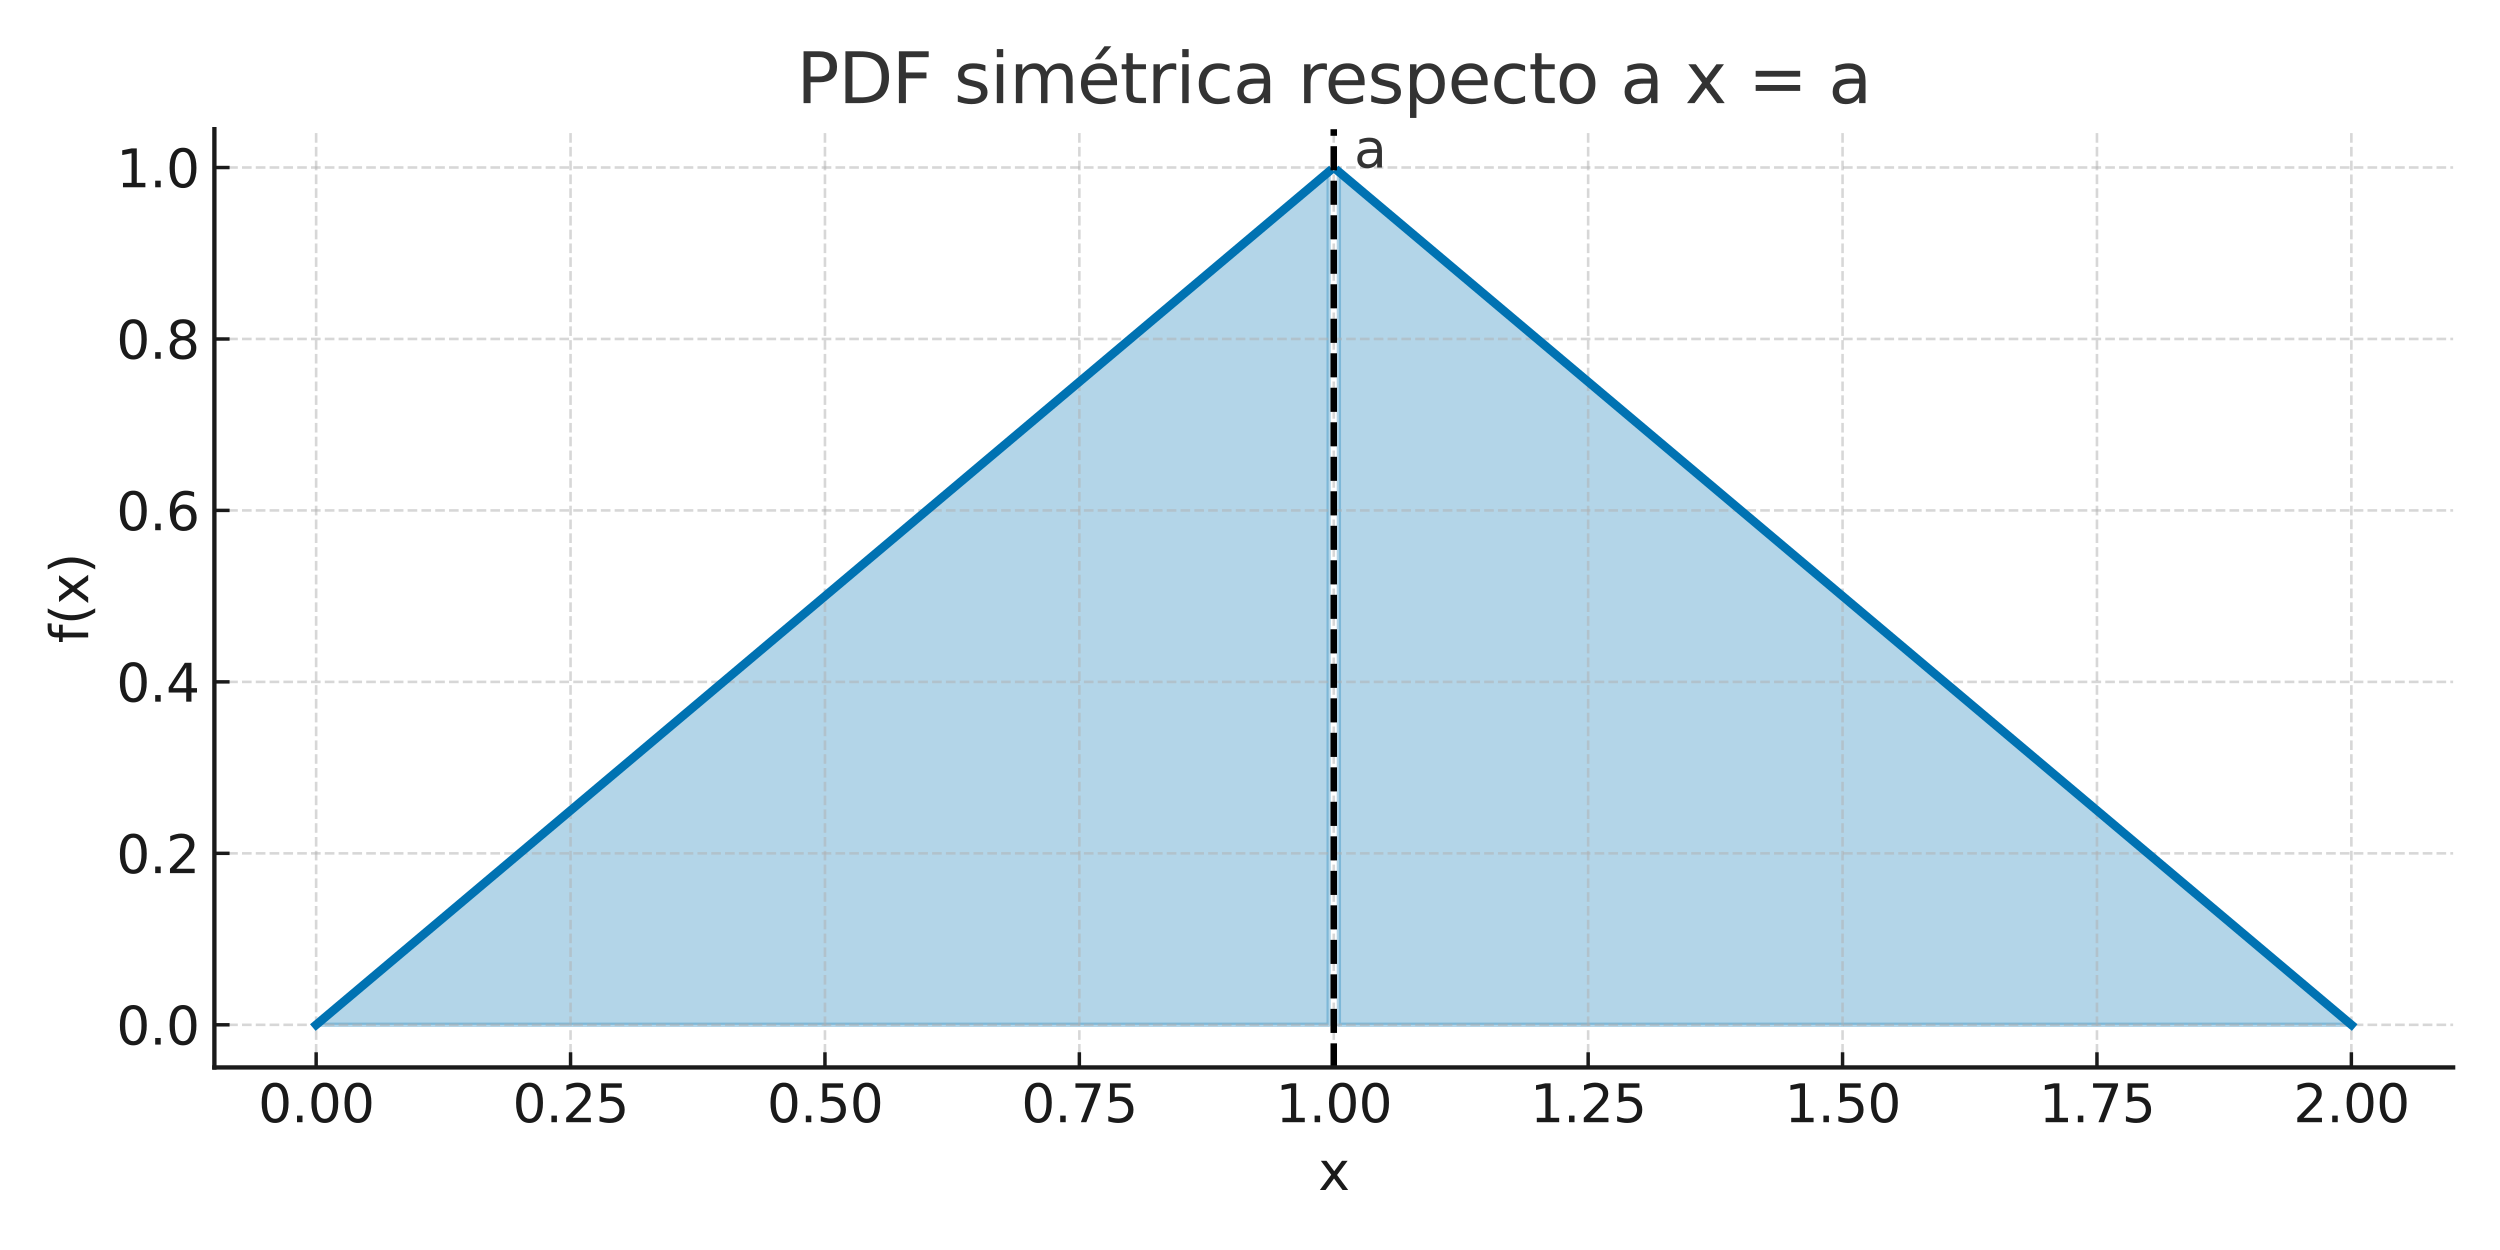 <?xml version="1.0" encoding="utf-8" standalone="no"?>
<!DOCTYPE svg PUBLIC "-//W3C//DTD SVG 1.1//EN"
  "http://www.w3.org/Graphics/SVG/1.1/DTD/svg11.dtd">
<svg xmlns:xlink="http://www.w3.org/1999/xlink" width="576pt" height="288pt" viewBox="0 0 576 288" xmlns="http://www.w3.org/2000/svg" version="1.1">
 <defs>
  <style type="text/css">*{stroke-linejoin: round; stroke-linecap: butt}</style>
 </defs>
 <g id="figure_1">
  <g id="patch_1">
   <path d="M 0 288 
L 576 288 
L 576 0 
L 0 0 
z
" style="fill: #ffffff"/>
  </g>
  <g id="axes_1">
   <g id="patch_2">
    <path d="M 49.395 245.94 
L 565.2 245.94 
L 565.2 29.76 
L 49.395 29.76 
z
" style="fill: #ffffff"/>
   </g>
   <g id="PolyCollection_1">
    <defs>
     <path id="m3ce36eb1d6" d="M 72.841 -51.886 
L 72.841 -51.886 
L 75.197 -53.871 
L 77.553 -55.857 
L 79.91 -57.842 
L 82.266 -59.827 
L 84.622 -61.812 
L 86.979 -63.797 
L 89.335 -65.782 
L 91.691 -67.767 
L 94.048 -69.752 
L 96.404 -71.738 
L 98.761 -73.723 
L 101.117 -75.708 
L 103.473 -77.693 
L 105.83 -79.678 
L 108.186 -81.663 
L 110.542 -83.648 
L 112.899 -85.633 
L 115.255 -87.619 
L 117.611 -89.604 
L 119.968 -91.589 
L 122.324 -93.574 
L 124.68 -95.559 
L 127.037 -97.544 
L 129.393 -99.529 
L 131.749 -101.514 
L 134.106 -103.5 
L 136.462 -105.485 
L 138.818 -107.47 
L 141.175 -109.455 
L 143.531 -111.44 
L 145.888 -113.425 
L 148.244 -115.41 
L 150.6 -117.395 
L 152.957 -119.381 
L 155.313 -121.366 
L 157.669 -123.351 
L 160.026 -125.336 
L 162.382 -127.321 
L 164.738 -129.306 
L 167.095 -131.291 
L 169.451 -133.276 
L 171.807 -135.262 
L 174.164 -137.247 
L 176.52 -139.232 
L 178.876 -141.217 
L 181.233 -143.202 
L 183.589 -145.187 
L 185.945 -147.172 
L 188.302 -149.157 
L 190.658 -151.143 
L 193.015 -153.128 
L 195.371 -155.113 
L 197.727 -157.098 
L 200.084 -159.083 
L 202.44 -161.068 
L 204.796 -163.053 
L 207.153 -165.038 
L 209.509 -167.024 
L 211.865 -169.009 
L 214.222 -170.994 
L 216.578 -172.979 
L 218.934 -174.964 
L 221.291 -176.949 
L 223.647 -178.934 
L 226.003 -180.919 
L 228.36 -182.905 
L 230.716 -184.89 
L 233.072 -186.875 
L 235.429 -188.86 
L 237.785 -190.845 
L 240.142 -192.83 
L 242.498 -194.815 
L 244.854 -196.8 
L 247.211 -198.786 
L 249.567 -200.771 
L 251.923 -202.756 
L 254.28 -204.741 
L 256.636 -206.726 
L 258.992 -208.711 
L 261.349 -210.696 
L 263.705 -212.681 
L 266.061 -214.667 
L 268.418 -216.652 
L 270.774 -218.637 
L 273.13 -220.622 
L 275.487 -222.607 
L 277.843 -224.592 
L 280.199 -226.577 
L 282.556 -228.562 
L 284.912 -230.548 
L 287.269 -232.533 
L 289.625 -234.518 
L 291.981 -236.503 
L 294.338 -238.488 
L 296.694 -240.473 
L 299.05 -242.458 
L 301.407 -244.443 
L 303.763 -246.429 
L 306.119 -248.414 
L 306.119 -51.886 
L 306.119 -51.886 
L 303.763 -51.886 
L 301.407 -51.886 
L 299.05 -51.886 
L 296.694 -51.886 
L 294.338 -51.886 
L 291.981 -51.886 
L 289.625 -51.886 
L 287.269 -51.886 
L 284.912 -51.886 
L 282.556 -51.886 
L 280.199 -51.886 
L 277.843 -51.886 
L 275.487 -51.886 
L 273.13 -51.886 
L 270.774 -51.886 
L 268.418 -51.886 
L 266.061 -51.886 
L 263.705 -51.886 
L 261.349 -51.886 
L 258.992 -51.886 
L 256.636 -51.886 
L 254.28 -51.886 
L 251.923 -51.886 
L 249.567 -51.886 
L 247.211 -51.886 
L 244.854 -51.886 
L 242.498 -51.886 
L 240.142 -51.886 
L 237.785 -51.886 
L 235.429 -51.886 
L 233.072 -51.886 
L 230.716 -51.886 
L 228.36 -51.886 
L 226.003 -51.886 
L 223.647 -51.886 
L 221.291 -51.886 
L 218.934 -51.886 
L 216.578 -51.886 
L 214.222 -51.886 
L 211.865 -51.886 
L 209.509 -51.886 
L 207.153 -51.886 
L 204.796 -51.886 
L 202.44 -51.886 
L 200.084 -51.886 
L 197.727 -51.886 
L 195.371 -51.886 
L 193.015 -51.886 
L 190.658 -51.886 
L 188.302 -51.886 
L 185.945 -51.886 
L 183.589 -51.886 
L 181.233 -51.886 
L 178.876 -51.886 
L 176.52 -51.886 
L 174.164 -51.886 
L 171.807 -51.886 
L 169.451 -51.886 
L 167.095 -51.886 
L 164.738 -51.886 
L 162.382 -51.886 
L 160.026 -51.886 
L 157.669 -51.886 
L 155.313 -51.886 
L 152.957 -51.886 
L 150.6 -51.886 
L 148.244 -51.886 
L 145.888 -51.886 
L 143.531 -51.886 
L 141.175 -51.886 
L 138.818 -51.886 
L 136.462 -51.886 
L 134.106 -51.886 
L 131.749 -51.886 
L 129.393 -51.886 
L 127.037 -51.886 
L 124.68 -51.886 
L 122.324 -51.886 
L 119.968 -51.886 
L 117.611 -51.886 
L 115.255 -51.886 
L 112.899 -51.886 
L 110.542 -51.886 
L 108.186 -51.886 
L 105.83 -51.886 
L 103.473 -51.886 
L 101.117 -51.886 
L 98.761 -51.886 
L 96.404 -51.886 
L 94.048 -51.886 
L 91.691 -51.886 
L 89.335 -51.886 
L 86.979 -51.886 
L 84.622 -51.886 
L 82.266 -51.886 
L 79.91 -51.886 
L 77.553 -51.886 
L 75.197 -51.886 
L 72.841 -51.886 
z
" style="stroke: #0072b2; stroke-opacity: 0.3"/>
    </defs>
    <g clip-path="url(#p76b127316f)">
     <use xlink:href="#m3ce36eb1d6" x="0" y="288" style="fill: #0072b2; fill-opacity: 0.3; stroke: #0072b2; stroke-opacity: 0.3"/>
    </g>
   </g>
   <g id="PolyCollection_2">
    <defs>
     <path id="m4e470366e8" d="M 308.476 -51.886 
L 308.476 -248.414 
L 310.832 -246.429 
L 313.188 -244.443 
L 315.545 -242.458 
L 317.901 -240.473 
L 320.257 -238.488 
L 322.614 -236.503 
L 324.97 -234.518 
L 327.326 -232.533 
L 329.683 -230.548 
L 332.039 -228.562 
L 334.396 -226.577 
L 336.752 -224.592 
L 339.108 -222.607 
L 341.465 -220.622 
L 343.821 -218.637 
L 346.177 -216.652 
L 348.534 -214.667 
L 350.89 -212.681 
L 353.246 -210.696 
L 355.603 -208.711 
L 357.959 -206.726 
L 360.315 -204.741 
L 362.672 -202.756 
L 365.028 -200.771 
L 367.384 -198.786 
L 369.741 -196.8 
L 372.097 -194.815 
L 374.453 -192.83 
L 376.81 -190.845 
L 379.166 -188.86 
L 381.523 -186.875 
L 383.879 -184.89 
L 386.235 -182.905 
L 388.592 -180.919 
L 390.948 -178.934 
L 393.304 -176.949 
L 395.661 -174.964 
L 398.017 -172.979 
L 400.373 -170.994 
L 402.73 -169.009 
L 405.086 -167.024 
L 407.442 -165.038 
L 409.799 -163.053 
L 412.155 -161.068 
L 414.511 -159.083 
L 416.868 -157.098 
L 419.224 -155.113 
L 421.58 -153.128 
L 423.937 -151.143 
L 426.293 -149.157 
L 428.65 -147.172 
L 431.006 -145.187 
L 433.362 -143.202 
L 435.719 -141.217 
L 438.075 -139.232 
L 440.431 -137.247 
L 442.788 -135.262 
L 445.144 -133.276 
L 447.5 -131.291 
L 449.857 -129.306 
L 452.213 -127.321 
L 454.569 -125.336 
L 456.926 -123.351 
L 459.282 -121.366 
L 461.638 -119.381 
L 463.995 -117.395 
L 466.351 -115.41 
L 468.707 -113.425 
L 471.064 -111.44 
L 473.42 -109.455 
L 475.777 -107.47 
L 478.133 -105.485 
L 480.489 -103.5 
L 482.846 -101.514 
L 485.202 -99.529 
L 487.558 -97.544 
L 489.915 -95.559 
L 492.271 -93.574 
L 494.627 -91.589 
L 496.984 -89.604 
L 499.34 -87.619 
L 501.696 -85.633 
L 504.053 -83.648 
L 506.409 -81.663 
L 508.765 -79.678 
L 511.122 -77.693 
L 513.478 -75.708 
L 515.834 -73.723 
L 518.191 -71.738 
L 520.547 -69.752 
L 522.904 -67.767 
L 525.26 -65.782 
L 527.616 -63.797 
L 529.973 -61.812 
L 532.329 -59.827 
L 534.685 -57.842 
L 537.042 -55.857 
L 539.398 -53.871 
L 541.754 -51.886 
L 541.754 -51.886 
L 541.754 -51.886 
L 539.398 -51.886 
L 537.042 -51.886 
L 534.685 -51.886 
L 532.329 -51.886 
L 529.973 -51.886 
L 527.616 -51.886 
L 525.26 -51.886 
L 522.904 -51.886 
L 520.547 -51.886 
L 518.191 -51.886 
L 515.834 -51.886 
L 513.478 -51.886 
L 511.122 -51.886 
L 508.765 -51.886 
L 506.409 -51.886 
L 504.053 -51.886 
L 501.696 -51.886 
L 499.34 -51.886 
L 496.984 -51.886 
L 494.627 -51.886 
L 492.271 -51.886 
L 489.915 -51.886 
L 487.558 -51.886 
L 485.202 -51.886 
L 482.846 -51.886 
L 480.489 -51.886 
L 478.133 -51.886 
L 475.777 -51.886 
L 473.42 -51.886 
L 471.064 -51.886 
L 468.707 -51.886 
L 466.351 -51.886 
L 463.995 -51.886 
L 461.638 -51.886 
L 459.282 -51.886 
L 456.926 -51.886 
L 454.569 -51.886 
L 452.213 -51.886 
L 449.857 -51.886 
L 447.5 -51.886 
L 445.144 -51.886 
L 442.788 -51.886 
L 440.431 -51.886 
L 438.075 -51.886 
L 435.719 -51.886 
L 433.362 -51.886 
L 431.006 -51.886 
L 428.65 -51.886 
L 426.293 -51.886 
L 423.937 -51.886 
L 421.58 -51.886 
L 419.224 -51.886 
L 416.868 -51.886 
L 414.511 -51.886 
L 412.155 -51.886 
L 409.799 -51.886 
L 407.442 -51.886 
L 405.086 -51.886 
L 402.73 -51.886 
L 400.373 -51.886 
L 398.017 -51.886 
L 395.661 -51.886 
L 393.304 -51.886 
L 390.948 -51.886 
L 388.592 -51.886 
L 386.235 -51.886 
L 383.879 -51.886 
L 381.523 -51.886 
L 379.166 -51.886 
L 376.81 -51.886 
L 374.453 -51.886 
L 372.097 -51.886 
L 369.741 -51.886 
L 367.384 -51.886 
L 365.028 -51.886 
L 362.672 -51.886 
L 360.315 -51.886 
L 357.959 -51.886 
L 355.603 -51.886 
L 353.246 -51.886 
L 350.89 -51.886 
L 348.534 -51.886 
L 346.177 -51.886 
L 343.821 -51.886 
L 341.465 -51.886 
L 339.108 -51.886 
L 336.752 -51.886 
L 334.396 -51.886 
L 332.039 -51.886 
L 329.683 -51.886 
L 327.326 -51.886 
L 324.97 -51.886 
L 322.614 -51.886 
L 320.257 -51.886 
L 317.901 -51.886 
L 315.545 -51.886 
L 313.188 -51.886 
L 310.832 -51.886 
L 308.476 -51.886 
z
" style="stroke: #0072b2; stroke-opacity: 0.3"/>
    </defs>
    <g clip-path="url(#p76b127316f)">
     <use xlink:href="#m4e470366e8" x="0" y="288" style="fill: #0072b2; fill-opacity: 0.3; stroke: #0072b2; stroke-opacity: 0.3"/>
    </g>
   </g>
   <g id="matplotlib.axis_1">
    <g id="xtick_1">
     <g id="line2d_1">
      <path d="M 72.841 245.94 
L 72.841 29.76 
" clip-path="url(#p76b127316f)" style="fill: none; stroke-dasharray: 2.22,0.96; stroke-dashoffset: 0; stroke: #b0b0b0; stroke-opacity: 0.5; stroke-width: 0.6"/>
     </g>
     <g id="line2d_2">
      <defs>
       <path id="me236d9a6c0" d="M 0 0 
L 0 -3.5 
" style="stroke: #1a1a1a; stroke-width: 0.8"/>
      </defs>
      <g>
       <use xlink:href="#me236d9a6c0" x="72.841" y="245.94" style="fill: #1a1a1a; stroke: #1a1a1a; stroke-width: 0.8"/>
      </g>
     </g>
     <g id="text_1">
      <!-- 0.00 -->
      <g style="fill: #1a1a1a" transform="translate(59.481 258.558) scale(0.12 -0.12)">
       <defs>
        <path id="DejaVuSans-30" d="M 2034 4250 
Q 1547 4250 1301 3770 
Q 1056 3291 1056 2328 
Q 1056 1369 1301 889 
Q 1547 409 2034 409 
Q 2525 409 2770 889 
Q 3016 1369 3016 2328 
Q 3016 3291 2770 3770 
Q 2525 4250 2034 4250 
z
M 2034 4750 
Q 2819 4750 3233 4129 
Q 3647 3509 3647 2328 
Q 3647 1150 3233 529 
Q 2819 -91 2034 -91 
Q 1250 -91 836 529 
Q 422 1150 422 2328 
Q 422 3509 836 4129 
Q 1250 4750 2034 4750 
z
" transform="scale(0.016)"/>
        <path id="DejaVuSans-2e" d="M 684 794 
L 1344 794 
L 1344 0 
L 684 0 
L 684 794 
z
" transform="scale(0.016)"/>
       </defs>
       <use xlink:href="#DejaVuSans-30"/>
       <use xlink:href="#DejaVuSans-2e" x="63.623"/>
       <use xlink:href="#DejaVuSans-30" x="95.41"/>
       <use xlink:href="#DejaVuSans-30" x="159.033"/>
      </g>
     </g>
    </g>
    <g id="xtick_2">
     <g id="line2d_3">
      <path d="M 131.455 245.94 
L 131.455 29.76 
" clip-path="url(#p76b127316f)" style="fill: none; stroke-dasharray: 2.22,0.96; stroke-dashoffset: 0; stroke: #b0b0b0; stroke-opacity: 0.5; stroke-width: 0.6"/>
     </g>
     <g id="line2d_4">
      <g>
       <use xlink:href="#me236d9a6c0" x="131.455" y="245.94" style="fill: #1a1a1a; stroke: #1a1a1a; stroke-width: 0.8"/>
      </g>
     </g>
     <g id="text_2">
      <!-- 0.25 -->
      <g style="fill: #1a1a1a" transform="translate(118.096 258.558) scale(0.12 -0.12)">
       <defs>
        <path id="DejaVuSans-32" d="M 1228 531 
L 3431 531 
L 3431 0 
L 469 0 
L 469 531 
Q 828 903 1448 1529 
Q 2069 2156 2228 2338 
Q 2531 2678 2651 2914 
Q 2772 3150 2772 3378 
Q 2772 3750 2511 3984 
Q 2250 4219 1831 4219 
Q 1534 4219 1204 4116 
Q 875 4013 500 3803 
L 500 4441 
Q 881 4594 1212 4672 
Q 1544 4750 1819 4750 
Q 2544 4750 2975 4387 
Q 3406 4025 3406 3419 
Q 3406 3131 3298 2873 
Q 3191 2616 2906 2266 
Q 2828 2175 2409 1742 
Q 1991 1309 1228 531 
z
" transform="scale(0.016)"/>
        <path id="DejaVuSans-35" d="M 691 4666 
L 3169 4666 
L 3169 4134 
L 1269 4134 
L 1269 2991 
Q 1406 3038 1543 3061 
Q 1681 3084 1819 3084 
Q 2600 3084 3056 2656 
Q 3513 2228 3513 1497 
Q 3513 744 3044 326 
Q 2575 -91 1722 -91 
Q 1428 -91 1123 -41 
Q 819 9 494 109 
L 494 744 
Q 775 591 1075 516 
Q 1375 441 1709 441 
Q 2250 441 2565 725 
Q 2881 1009 2881 1497 
Q 2881 1984 2565 2268 
Q 2250 2553 1709 2553 
Q 1456 2553 1204 2497 
Q 953 2441 691 2322 
L 691 4666 
z
" transform="scale(0.016)"/>
       </defs>
       <use xlink:href="#DejaVuSans-30"/>
       <use xlink:href="#DejaVuSans-2e" x="63.623"/>
       <use xlink:href="#DejaVuSans-32" x="95.41"/>
       <use xlink:href="#DejaVuSans-35" x="159.033"/>
      </g>
     </g>
    </g>
    <g id="xtick_3">
     <g id="line2d_5">
      <path d="M 190.069 245.94 
L 190.069 29.76 
" clip-path="url(#p76b127316f)" style="fill: none; stroke-dasharray: 2.22,0.96; stroke-dashoffset: 0; stroke: #b0b0b0; stroke-opacity: 0.5; stroke-width: 0.6"/>
     </g>
     <g id="line2d_6">
      <g>
       <use xlink:href="#me236d9a6c0" x="190.069" y="245.94" style="fill: #1a1a1a; stroke: #1a1a1a; stroke-width: 0.8"/>
      </g>
     </g>
     <g id="text_3">
      <!-- 0.50 -->
      <g style="fill: #1a1a1a" transform="translate(176.71 258.558) scale(0.12 -0.12)">
       <use xlink:href="#DejaVuSans-30"/>
       <use xlink:href="#DejaVuSans-2e" x="63.623"/>
       <use xlink:href="#DejaVuSans-35" x="95.41"/>
       <use xlink:href="#DejaVuSans-30" x="159.033"/>
      </g>
     </g>
    </g>
    <g id="xtick_4">
     <g id="line2d_7">
      <path d="M 248.683 245.94 
L 248.683 29.76 
" clip-path="url(#p76b127316f)" style="fill: none; stroke-dasharray: 2.22,0.96; stroke-dashoffset: 0; stroke: #b0b0b0; stroke-opacity: 0.5; stroke-width: 0.6"/>
     </g>
     <g id="line2d_8">
      <g>
       <use xlink:href="#me236d9a6c0" x="248.683" y="245.94" style="fill: #1a1a1a; stroke: #1a1a1a; stroke-width: 0.8"/>
      </g>
     </g>
     <g id="text_4">
      <!-- 0.75 -->
      <g style="fill: #1a1a1a" transform="translate(235.324 258.558) scale(0.12 -0.12)">
       <defs>
        <path id="DejaVuSans-37" d="M 525 4666 
L 3525 4666 
L 3525 4397 
L 1831 0 
L 1172 0 
L 2766 4134 
L 525 4134 
L 525 4666 
z
" transform="scale(0.016)"/>
       </defs>
       <use xlink:href="#DejaVuSans-30"/>
       <use xlink:href="#DejaVuSans-2e" x="63.623"/>
       <use xlink:href="#DejaVuSans-37" x="95.41"/>
       <use xlink:href="#DejaVuSans-35" x="159.033"/>
      </g>
     </g>
    </g>
    <g id="xtick_5">
     <g id="line2d_9">
      <path d="M 307.298 245.94 
L 307.298 29.76 
" clip-path="url(#p76b127316f)" style="fill: none; stroke-dasharray: 2.22,0.96; stroke-dashoffset: 0; stroke: #b0b0b0; stroke-opacity: 0.5; stroke-width: 0.6"/>
     </g>
     <g id="line2d_10">
      <g>
       <use xlink:href="#me236d9a6c0" x="307.298" y="245.94" style="fill: #1a1a1a; stroke: #1a1a1a; stroke-width: 0.8"/>
      </g>
     </g>
     <g id="text_5">
      <!-- 1.00 -->
      <g style="fill: #1a1a1a" transform="translate(293.938 258.558) scale(0.12 -0.12)">
       <defs>
        <path id="DejaVuSans-31" d="M 794 531 
L 1825 531 
L 1825 4091 
L 703 3866 
L 703 4441 
L 1819 4666 
L 2450 4666 
L 2450 531 
L 3481 531 
L 3481 0 
L 794 0 
L 794 531 
z
" transform="scale(0.016)"/>
       </defs>
       <use xlink:href="#DejaVuSans-31"/>
       <use xlink:href="#DejaVuSans-2e" x="63.623"/>
       <use xlink:href="#DejaVuSans-30" x="95.41"/>
       <use xlink:href="#DejaVuSans-30" x="159.033"/>
      </g>
     </g>
    </g>
    <g id="xtick_6">
     <g id="line2d_11">
      <path d="M 365.912 245.94 
L 365.912 29.76 
" clip-path="url(#p76b127316f)" style="fill: none; stroke-dasharray: 2.22,0.96; stroke-dashoffset: 0; stroke: #b0b0b0; stroke-opacity: 0.5; stroke-width: 0.6"/>
     </g>
     <g id="line2d_12">
      <g>
       <use xlink:href="#me236d9a6c0" x="365.912" y="245.94" style="fill: #1a1a1a; stroke: #1a1a1a; stroke-width: 0.8"/>
      </g>
     </g>
     <g id="text_6">
      <!-- 1.25 -->
      <g style="fill: #1a1a1a" transform="translate(352.552 258.558) scale(0.12 -0.12)">
       <use xlink:href="#DejaVuSans-31"/>
       <use xlink:href="#DejaVuSans-2e" x="63.623"/>
       <use xlink:href="#DejaVuSans-32" x="95.41"/>
       <use xlink:href="#DejaVuSans-35" x="159.033"/>
      </g>
     </g>
    </g>
    <g id="xtick_7">
     <g id="line2d_13">
      <path d="M 424.526 245.94 
L 424.526 29.76 
" clip-path="url(#p76b127316f)" style="fill: none; stroke-dasharray: 2.22,0.96; stroke-dashoffset: 0; stroke: #b0b0b0; stroke-opacity: 0.5; stroke-width: 0.6"/>
     </g>
     <g id="line2d_14">
      <g>
       <use xlink:href="#me236d9a6c0" x="424.526" y="245.94" style="fill: #1a1a1a; stroke: #1a1a1a; stroke-width: 0.8"/>
      </g>
     </g>
     <g id="text_7">
      <!-- 1.50 -->
      <g style="fill: #1a1a1a" transform="translate(411.167 258.558) scale(0.12 -0.12)">
       <use xlink:href="#DejaVuSans-31"/>
       <use xlink:href="#DejaVuSans-2e" x="63.623"/>
       <use xlink:href="#DejaVuSans-35" x="95.41"/>
       <use xlink:href="#DejaVuSans-30" x="159.033"/>
      </g>
     </g>
    </g>
    <g id="xtick_8">
     <g id="line2d_15">
      <path d="M 483.14 245.94 
L 483.14 29.76 
" clip-path="url(#p76b127316f)" style="fill: none; stroke-dasharray: 2.22,0.96; stroke-dashoffset: 0; stroke: #b0b0b0; stroke-opacity: 0.5; stroke-width: 0.6"/>
     </g>
     <g id="line2d_16">
      <g>
       <use xlink:href="#me236d9a6c0" x="483.14" y="245.94" style="fill: #1a1a1a; stroke: #1a1a1a; stroke-width: 0.8"/>
      </g>
     </g>
     <g id="text_8">
      <!-- 1.75 -->
      <g style="fill: #1a1a1a" transform="translate(469.781 258.558) scale(0.12 -0.12)">
       <use xlink:href="#DejaVuSans-31"/>
       <use xlink:href="#DejaVuSans-2e" x="63.623"/>
       <use xlink:href="#DejaVuSans-37" x="95.41"/>
       <use xlink:href="#DejaVuSans-35" x="159.033"/>
      </g>
     </g>
    </g>
    <g id="xtick_9">
     <g id="line2d_17">
      <path d="M 541.754 245.94 
L 541.754 29.76 
" clip-path="url(#p76b127316f)" style="fill: none; stroke-dasharray: 2.22,0.96; stroke-dashoffset: 0; stroke: #b0b0b0; stroke-opacity: 0.5; stroke-width: 0.6"/>
     </g>
     <g id="line2d_18">
      <g>
       <use xlink:href="#me236d9a6c0" x="541.754" y="245.94" style="fill: #1a1a1a; stroke: #1a1a1a; stroke-width: 0.8"/>
      </g>
     </g>
     <g id="text_9">
      <!-- 2.00 -->
      <g style="fill: #1a1a1a" transform="translate(528.395 258.558) scale(0.12 -0.12)">
       <use xlink:href="#DejaVuSans-32"/>
       <use xlink:href="#DejaVuSans-2e" x="63.623"/>
       <use xlink:href="#DejaVuSans-30" x="95.41"/>
       <use xlink:href="#DejaVuSans-30" x="159.033"/>
      </g>
     </g>
    </g>
    <g id="text_10">
     <!-- x -->
     <g style="fill: #1a1a1a" transform="translate(303.746 274.172) scale(0.12 -0.12)">
      <defs>
       <path id="DejaVuSans-78" d="M 3513 3500 
L 2247 1797 
L 3578 0 
L 2900 0 
L 1881 1375 
L 863 0 
L 184 0 
L 1544 1831 
L 300 3500 
L 978 3500 
L 1906 2253 
L 2834 3500 
L 3513 3500 
z
" transform="scale(0.016)"/>
      </defs>
      <use xlink:href="#DejaVuSans-78"/>
     </g>
    </g>
   </g>
   <g id="matplotlib.axis_2">
    <g id="ytick_1">
     <g id="line2d_19">
      <path d="M 49.395 236.114 
L 565.2 236.114 
" clip-path="url(#p76b127316f)" style="fill: none; stroke-dasharray: 2.22,0.96; stroke-dashoffset: 0; stroke: #b0b0b0; stroke-opacity: 0.5; stroke-width: 0.6"/>
     </g>
     <g id="line2d_20">
      <defs>
       <path id="m2b845d9430" d="M 0 0 
L 3.5 0 
" style="stroke: #1a1a1a; stroke-width: 0.8"/>
      </defs>
      <g>
       <use xlink:href="#m2b845d9430" x="49.395" y="236.114" style="fill: #1a1a1a; stroke: #1a1a1a; stroke-width: 0.8"/>
      </g>
     </g>
     <g id="text_11">
      <!-- 0.0 -->
      <g style="fill: #1a1a1a" transform="translate(26.811 240.673) scale(0.12 -0.12)">
       <use xlink:href="#DejaVuSans-30"/>
       <use xlink:href="#DejaVuSans-2e" x="63.623"/>
       <use xlink:href="#DejaVuSans-30" x="95.41"/>
      </g>
     </g>
    </g>
    <g id="ytick_2">
     <g id="line2d_21">
      <path d="M 49.395 196.61 
L 565.2 196.61 
" clip-path="url(#p76b127316f)" style="fill: none; stroke-dasharray: 2.22,0.96; stroke-dashoffset: 0; stroke: #b0b0b0; stroke-opacity: 0.5; stroke-width: 0.6"/>
     </g>
     <g id="line2d_22">
      <g>
       <use xlink:href="#m2b845d9430" x="49.395" y="196.61" style="fill: #1a1a1a; stroke: #1a1a1a; stroke-width: 0.8"/>
      </g>
     </g>
     <g id="text_12">
      <!-- 0.2 -->
      <g style="fill: #1a1a1a" transform="translate(26.811 201.169) scale(0.12 -0.12)">
       <use xlink:href="#DejaVuSans-30"/>
       <use xlink:href="#DejaVuSans-2e" x="63.623"/>
       <use xlink:href="#DejaVuSans-32" x="95.41"/>
      </g>
     </g>
    </g>
    <g id="ytick_3">
     <g id="line2d_23">
      <path d="M 49.395 157.106 
L 565.2 157.106 
" clip-path="url(#p76b127316f)" style="fill: none; stroke-dasharray: 2.22,0.96; stroke-dashoffset: 0; stroke: #b0b0b0; stroke-opacity: 0.5; stroke-width: 0.6"/>
     </g>
     <g id="line2d_24">
      <g>
       <use xlink:href="#m2b845d9430" x="49.395" y="157.106" style="fill: #1a1a1a; stroke: #1a1a1a; stroke-width: 0.8"/>
      </g>
     </g>
     <g id="text_13">
      <!-- 0.4 -->
      <g style="fill: #1a1a1a" transform="translate(26.811 161.665) scale(0.12 -0.12)">
       <defs>
        <path id="DejaVuSans-34" d="M 2419 4116 
L 825 1625 
L 2419 1625 
L 2419 4116 
z
M 2253 4666 
L 3047 4666 
L 3047 1625 
L 3713 1625 
L 3713 1100 
L 3047 1100 
L 3047 0 
L 2419 0 
L 2419 1100 
L 313 1100 
L 313 1709 
L 2253 4666 
z
" transform="scale(0.016)"/>
       </defs>
       <use xlink:href="#DejaVuSans-30"/>
       <use xlink:href="#DejaVuSans-2e" x="63.623"/>
       <use xlink:href="#DejaVuSans-34" x="95.41"/>
      </g>
     </g>
    </g>
    <g id="ytick_4">
     <g id="line2d_25">
      <path d="M 49.395 117.602 
L 565.2 117.602 
" clip-path="url(#p76b127316f)" style="fill: none; stroke-dasharray: 2.22,0.96; stroke-dashoffset: 0; stroke: #b0b0b0; stroke-opacity: 0.5; stroke-width: 0.6"/>
     </g>
     <g id="line2d_26">
      <g>
       <use xlink:href="#m2b845d9430" x="49.395" y="117.602" style="fill: #1a1a1a; stroke: #1a1a1a; stroke-width: 0.8"/>
      </g>
     </g>
     <g id="text_14">
      <!-- 0.6 -->
      <g style="fill: #1a1a1a" transform="translate(26.811 122.161) scale(0.12 -0.12)">
       <defs>
        <path id="DejaVuSans-36" d="M 2113 2584 
Q 1688 2584 1439 2293 
Q 1191 2003 1191 1497 
Q 1191 994 1439 701 
Q 1688 409 2113 409 
Q 2538 409 2786 701 
Q 3034 994 3034 1497 
Q 3034 2003 2786 2293 
Q 2538 2584 2113 2584 
z
M 3366 4563 
L 3366 3988 
Q 3128 4100 2886 4159 
Q 2644 4219 2406 4219 
Q 1781 4219 1451 3797 
Q 1122 3375 1075 2522 
Q 1259 2794 1537 2939 
Q 1816 3084 2150 3084 
Q 2853 3084 3261 2657 
Q 3669 2231 3669 1497 
Q 3669 778 3244 343 
Q 2819 -91 2113 -91 
Q 1303 -91 875 529 
Q 447 1150 447 2328 
Q 447 3434 972 4092 
Q 1497 4750 2381 4750 
Q 2619 4750 2861 4703 
Q 3103 4656 3366 4563 
z
" transform="scale(0.016)"/>
       </defs>
       <use xlink:href="#DejaVuSans-30"/>
       <use xlink:href="#DejaVuSans-2e" x="63.623"/>
       <use xlink:href="#DejaVuSans-36" x="95.41"/>
      </g>
     </g>
    </g>
    <g id="ytick_5">
     <g id="line2d_27">
      <path d="M 49.395 78.098 
L 565.2 78.098 
" clip-path="url(#p76b127316f)" style="fill: none; stroke-dasharray: 2.22,0.96; stroke-dashoffset: 0; stroke: #b0b0b0; stroke-opacity: 0.5; stroke-width: 0.6"/>
     </g>
     <g id="line2d_28">
      <g>
       <use xlink:href="#m2b845d9430" x="49.395" y="78.098" style="fill: #1a1a1a; stroke: #1a1a1a; stroke-width: 0.8"/>
      </g>
     </g>
     <g id="text_15">
      <!-- 0.8 -->
      <g style="fill: #1a1a1a" transform="translate(26.811 82.657) scale(0.12 -0.12)">
       <defs>
        <path id="DejaVuSans-38" d="M 2034 2216 
Q 1584 2216 1326 1975 
Q 1069 1734 1069 1313 
Q 1069 891 1326 650 
Q 1584 409 2034 409 
Q 2484 409 2743 651 
Q 3003 894 3003 1313 
Q 3003 1734 2745 1975 
Q 2488 2216 2034 2216 
z
M 1403 2484 
Q 997 2584 770 2862 
Q 544 3141 544 3541 
Q 544 4100 942 4425 
Q 1341 4750 2034 4750 
Q 2731 4750 3128 4425 
Q 3525 4100 3525 3541 
Q 3525 3141 3298 2862 
Q 3072 2584 2669 2484 
Q 3125 2378 3379 2068 
Q 3634 1759 3634 1313 
Q 3634 634 3220 271 
Q 2806 -91 2034 -91 
Q 1263 -91 848 271 
Q 434 634 434 1313 
Q 434 1759 690 2068 
Q 947 2378 1403 2484 
z
M 1172 3481 
Q 1172 3119 1398 2916 
Q 1625 2713 2034 2713 
Q 2441 2713 2670 2916 
Q 2900 3119 2900 3481 
Q 2900 3844 2670 4047 
Q 2441 4250 2034 4250 
Q 1625 4250 1398 4047 
Q 1172 3844 1172 3481 
z
" transform="scale(0.016)"/>
       </defs>
       <use xlink:href="#DejaVuSans-30"/>
       <use xlink:href="#DejaVuSans-2e" x="63.623"/>
       <use xlink:href="#DejaVuSans-38" x="95.41"/>
      </g>
     </g>
    </g>
    <g id="ytick_6">
     <g id="line2d_29">
      <path d="M 49.395 38.594 
L 565.2 38.594 
" clip-path="url(#p76b127316f)" style="fill: none; stroke-dasharray: 2.22,0.96; stroke-dashoffset: 0; stroke: #b0b0b0; stroke-opacity: 0.5; stroke-width: 0.6"/>
     </g>
     <g id="line2d_30">
      <g>
       <use xlink:href="#m2b845d9430" x="49.395" y="38.594" style="fill: #1a1a1a; stroke: #1a1a1a; stroke-width: 0.8"/>
      </g>
     </g>
     <g id="text_16">
      <!-- 1.0 -->
      <g style="fill: #1a1a1a" transform="translate(26.811 43.153) scale(0.12 -0.12)">
       <use xlink:href="#DejaVuSans-31"/>
       <use xlink:href="#DejaVuSans-2e" x="63.623"/>
       <use xlink:href="#DejaVuSans-30" x="95.41"/>
      </g>
     </g>
    </g>
    <g id="text_17">
     <!-- f(x) -->
     <g style="fill: #1a1a1a" transform="translate(20.316 148.195) rotate(-90) scale(0.12 -0.12)">
      <defs>
       <path id="DejaVuSans-66" d="M 2375 4863 
L 2375 4384 
L 1825 4384 
Q 1516 4384 1395 4259 
Q 1275 4134 1275 3809 
L 1275 3500 
L 2222 3500 
L 2222 3053 
L 1275 3053 
L 1275 0 
L 697 0 
L 697 3053 
L 147 3053 
L 147 3500 
L 697 3500 
L 697 3744 
Q 697 4328 969 4595 
Q 1241 4863 1831 4863 
L 2375 4863 
z
" transform="scale(0.016)"/>
       <path id="DejaVuSans-28" d="M 1984 4856 
Q 1566 4138 1362 3434 
Q 1159 2731 1159 2009 
Q 1159 1288 1364 580 
Q 1569 -128 1984 -844 
L 1484 -844 
Q 1016 -109 783 600 
Q 550 1309 550 2009 
Q 550 2706 781 3412 
Q 1013 4119 1484 4856 
L 1984 4856 
z
" transform="scale(0.016)"/>
       <path id="DejaVuSans-29" d="M 513 4856 
L 1013 4856 
Q 1481 4119 1714 3412 
Q 1947 2706 1947 2009 
Q 1947 1309 1714 600 
Q 1481 -109 1013 -844 
L 513 -844 
Q 928 -128 1133 580 
Q 1338 1288 1338 2009 
Q 1338 2731 1133 3434 
Q 928 4138 513 4856 
z
" transform="scale(0.016)"/>
      </defs>
      <use xlink:href="#DejaVuSans-66"/>
      <use xlink:href="#DejaVuSans-28" x="35.205"/>
      <use xlink:href="#DejaVuSans-78" x="74.219"/>
      <use xlink:href="#DejaVuSans-29" x="133.398"/>
     </g>
    </g>
   </g>
   <g id="line2d_31">
    <path d="M 72.841 236.114 
L 75.197 234.129 
L 77.553 232.143 
L 79.91 230.158 
L 82.266 228.173 
L 84.622 226.188 
L 86.979 224.203 
L 89.335 222.218 
L 91.691 220.233 
L 94.048 218.248 
L 96.404 216.262 
L 98.761 214.277 
L 101.117 212.292 
L 103.473 210.307 
L 105.83 208.322 
L 108.186 206.337 
L 110.542 204.352 
L 112.899 202.367 
L 115.255 200.381 
L 117.611 198.396 
L 119.968 196.411 
L 122.324 194.426 
L 124.68 192.441 
L 127.037 190.456 
L 129.393 188.471 
L 131.749 186.486 
L 134.106 184.5 
L 136.462 182.515 
L 138.818 180.53 
L 141.175 178.545 
L 143.531 176.56 
L 145.888 174.575 
L 148.244 172.59 
L 150.6 170.605 
L 152.957 168.619 
L 155.313 166.634 
L 157.669 164.649 
L 160.026 162.664 
L 162.382 160.679 
L 164.738 158.694 
L 167.095 156.709 
L 169.451 154.724 
L 171.807 152.738 
L 174.164 150.753 
L 176.52 148.768 
L 178.876 146.783 
L 181.233 144.798 
L 183.589 142.813 
L 185.945 140.828 
L 188.302 138.843 
L 190.658 136.857 
L 193.015 134.872 
L 195.371 132.887 
L 197.727 130.902 
L 200.084 128.917 
L 202.44 126.932 
L 204.796 124.947 
L 207.153 122.962 
L 209.509 120.976 
L 211.865 118.991 
L 214.222 117.006 
L 216.578 115.021 
L 218.934 113.036 
L 221.291 111.051 
L 223.647 109.066 
L 226.003 107.081 
L 228.36 105.095 
L 230.716 103.11 
L 233.072 101.125 
L 235.429 99.14 
L 237.785 97.155 
L 240.142 95.17 
L 242.498 93.185 
L 244.854 91.2 
L 247.211 89.214 
L 249.567 87.229 
L 251.923 85.244 
L 254.28 83.259 
L 256.636 81.274 
L 258.992 79.289 
L 261.349 77.304 
L 263.705 75.319 
L 266.061 73.333 
L 268.418 71.348 
L 270.774 69.363 
L 273.13 67.378 
L 275.487 65.393 
L 277.843 63.408 
L 280.199 61.423 
L 282.556 59.438 
L 284.912 57.452 
L 287.269 55.467 
L 289.625 53.482 
L 291.981 51.497 
L 294.338 49.512 
L 296.694 47.527 
L 299.05 45.542 
L 301.407 43.557 
L 303.763 41.571 
L 306.119 39.586 
" clip-path="url(#p76b127316f)" style="fill: none; stroke: #0072b2; stroke-width: 2; stroke-linecap: square"/>
   </g>
   <g id="line2d_32">
    <path d="M 308.476 39.586 
L 310.832 41.571 
L 313.188 43.557 
L 315.545 45.542 
L 317.901 47.527 
L 320.257 49.512 
L 322.614 51.497 
L 324.97 53.482 
L 327.326 55.467 
L 329.683 57.452 
L 332.039 59.438 
L 334.396 61.423 
L 336.752 63.408 
L 339.108 65.393 
L 341.465 67.378 
L 343.821 69.363 
L 346.177 71.348 
L 348.534 73.333 
L 350.89 75.319 
L 353.246 77.304 
L 355.603 79.289 
L 357.959 81.274 
L 360.315 83.259 
L 362.672 85.244 
L 365.028 87.229 
L 367.384 89.214 
L 369.741 91.2 
L 372.097 93.185 
L 374.453 95.17 
L 376.81 97.155 
L 379.166 99.14 
L 381.523 101.125 
L 383.879 103.11 
L 386.235 105.095 
L 388.592 107.081 
L 390.948 109.066 
L 393.304 111.051 
L 395.661 113.036 
L 398.017 115.021 
L 400.373 117.006 
L 402.73 118.991 
L 405.086 120.976 
L 407.442 122.962 
L 409.799 124.947 
L 412.155 126.932 
L 414.511 128.917 
L 416.868 130.902 
L 419.224 132.887 
L 421.58 134.872 
L 423.937 136.857 
L 426.293 138.843 
L 428.65 140.828 
L 431.006 142.813 
L 433.362 144.798 
L 435.719 146.783 
L 438.075 148.768 
L 440.431 150.753 
L 442.788 152.738 
L 445.144 154.724 
L 447.5 156.709 
L 449.857 158.694 
L 452.213 160.679 
L 454.569 162.664 
L 456.926 164.649 
L 459.282 166.634 
L 461.638 168.619 
L 463.995 170.605 
L 466.351 172.59 
L 468.707 174.575 
L 471.064 176.56 
L 473.42 178.545 
L 475.777 180.53 
L 478.133 182.515 
L 480.489 184.5 
L 482.846 186.486 
L 485.202 188.471 
L 487.558 190.456 
L 489.915 192.441 
L 492.271 194.426 
L 494.627 196.411 
L 496.984 198.396 
L 499.34 200.381 
L 501.696 202.367 
L 504.053 204.352 
L 506.409 206.337 
L 508.765 208.322 
L 511.122 210.307 
L 513.478 212.292 
L 515.834 214.277 
L 518.191 216.262 
L 520.547 218.248 
L 522.904 220.233 
L 525.26 222.218 
L 527.616 224.203 
L 529.973 226.188 
L 532.329 228.173 
L 534.685 230.158 
L 537.042 232.143 
L 539.398 234.129 
L 541.754 236.114 
" clip-path="url(#p76b127316f)" style="fill: none; stroke: #0072b2; stroke-width: 2; stroke-linecap: square"/>
   </g>
   <g id="line2d_33">
    <path d="M 307.298 245.94 
L 307.298 29.76 
" clip-path="url(#p76b127316f)" style="fill: none; stroke-dasharray: 5.55,2.4; stroke-dashoffset: 0; stroke: #000000; stroke-width: 1.5"/>
   </g>
   <g id="patch_3">
    <path d="M 49.395 245.94 
L 49.395 29.76 
" style="fill: none; stroke: #1a1a1a; stroke-linejoin: miter; stroke-linecap: square"/>
   </g>
   <g id="patch_4">
    <path d="M 49.395 245.94 
L 565.2 245.94 
" style="fill: none; stroke: #1a1a1a; stroke-linejoin: miter; stroke-linecap: square"/>
   </g>
   <g id="text_18">
    <!-- a -->
    <g style="fill: #333333" transform="translate(311.987 38.594) scale(0.12 -0.12)">
     <defs>
      <path id="DejaVuSans-61" d="M 2194 1759 
Q 1497 1759 1228 1600 
Q 959 1441 959 1056 
Q 959 750 1161 570 
Q 1363 391 1709 391 
Q 2188 391 2477 730 
Q 2766 1069 2766 1631 
L 2766 1759 
L 2194 1759 
z
M 3341 1997 
L 3341 0 
L 2766 0 
L 2766 531 
Q 2569 213 2275 61 
Q 1981 -91 1556 -91 
Q 1019 -91 701 211 
Q 384 513 384 1019 
Q 384 1609 779 1909 
Q 1175 2209 1959 2209 
L 2766 2209 
L 2766 2266 
Q 2766 2663 2505 2880 
Q 2244 3097 1772 3097 
Q 1472 3097 1187 3025 
Q 903 2953 641 2809 
L 641 3341 
Q 956 3463 1253 3523 
Q 1550 3584 1831 3584 
Q 2591 3584 2966 3190 
Q 3341 2797 3341 1997 
z
" transform="scale(0.016)"/>
     </defs>
     <use xlink:href="#DejaVuSans-61"/>
    </g>
   </g>
   <g id="text_19">
    <!-- PDF simétrica respecto a x = a -->
    <g style="fill: #333333" transform="translate(183.53 23.76) scale(0.16 -0.16)">
     <defs>
      <path id="DejaVuSans-50" d="M 1259 4147 
L 1259 2394 
L 2053 2394 
Q 2494 2394 2734 2622 
Q 2975 2850 2975 3272 
Q 2975 3691 2734 3919 
Q 2494 4147 2053 4147 
L 1259 4147 
z
M 628 4666 
L 2053 4666 
Q 2838 4666 3239 4311 
Q 3641 3956 3641 3272 
Q 3641 2581 3239 2228 
Q 2838 1875 2053 1875 
L 1259 1875 
L 1259 0 
L 628 0 
L 628 4666 
z
" transform="scale(0.016)"/>
      <path id="DejaVuSans-44" d="M 1259 4147 
L 1259 519 
L 2022 519 
Q 2988 519 3436 956 
Q 3884 1394 3884 2338 
Q 3884 3275 3436 3711 
Q 2988 4147 2022 4147 
L 1259 4147 
z
M 628 4666 
L 1925 4666 
Q 3281 4666 3915 4102 
Q 4550 3538 4550 2338 
Q 4550 1131 3912 565 
Q 3275 0 1925 0 
L 628 0 
L 628 4666 
z
" transform="scale(0.016)"/>
      <path id="DejaVuSans-46" d="M 628 4666 
L 3309 4666 
L 3309 4134 
L 1259 4134 
L 1259 2759 
L 3109 2759 
L 3109 2228 
L 1259 2228 
L 1259 0 
L 628 0 
L 628 4666 
z
" transform="scale(0.016)"/>
      <path id="DejaVuSans-20" transform="scale(0.016)"/>
      <path id="DejaVuSans-73" d="M 2834 3397 
L 2834 2853 
Q 2591 2978 2328 3040 
Q 2066 3103 1784 3103 
Q 1356 3103 1142 2972 
Q 928 2841 928 2578 
Q 928 2378 1081 2264 
Q 1234 2150 1697 2047 
L 1894 2003 
Q 2506 1872 2764 1633 
Q 3022 1394 3022 966 
Q 3022 478 2636 193 
Q 2250 -91 1575 -91 
Q 1294 -91 989 -36 
Q 684 19 347 128 
L 347 722 
Q 666 556 975 473 
Q 1284 391 1588 391 
Q 1994 391 2212 530 
Q 2431 669 2431 922 
Q 2431 1156 2273 1281 
Q 2116 1406 1581 1522 
L 1381 1569 
Q 847 1681 609 1914 
Q 372 2147 372 2553 
Q 372 3047 722 3315 
Q 1072 3584 1716 3584 
Q 2034 3584 2315 3537 
Q 2597 3491 2834 3397 
z
" transform="scale(0.016)"/>
      <path id="DejaVuSans-69" d="M 603 3500 
L 1178 3500 
L 1178 0 
L 603 0 
L 603 3500 
z
M 603 4863 
L 1178 4863 
L 1178 4134 
L 603 4134 
L 603 4863 
z
" transform="scale(0.016)"/>
      <path id="DejaVuSans-6d" d="M 3328 2828 
Q 3544 3216 3844 3400 
Q 4144 3584 4550 3584 
Q 5097 3584 5394 3201 
Q 5691 2819 5691 2113 
L 5691 0 
L 5113 0 
L 5113 2094 
Q 5113 2597 4934 2840 
Q 4756 3084 4391 3084 
Q 3944 3084 3684 2787 
Q 3425 2491 3425 1978 
L 3425 0 
L 2847 0 
L 2847 2094 
Q 2847 2600 2669 2842 
Q 2491 3084 2119 3084 
Q 1678 3084 1418 2786 
Q 1159 2488 1159 1978 
L 1159 0 
L 581 0 
L 581 3500 
L 1159 3500 
L 1159 2956 
Q 1356 3278 1631 3431 
Q 1906 3584 2284 3584 
Q 2666 3584 2933 3390 
Q 3200 3197 3328 2828 
z
" transform="scale(0.016)"/>
      <path id="DejaVuSans-e9" d="M 3597 1894 
L 3597 1613 
L 953 1613 
Q 991 1019 1311 708 
Q 1631 397 2203 397 
Q 2534 397 2845 478 
Q 3156 559 3463 722 
L 3463 178 
Q 3153 47 2828 -22 
Q 2503 -91 2169 -91 
Q 1331 -91 842 396 
Q 353 884 353 1716 
Q 353 2575 817 3079 
Q 1281 3584 2069 3584 
Q 2775 3584 3186 3129 
Q 3597 2675 3597 1894 
z
M 3022 2063 
Q 3016 2534 2758 2815 
Q 2500 3097 2075 3097 
Q 1594 3097 1305 2825 
Q 1016 2553 972 2059 
L 3022 2063 
z
M 2466 5119 
L 3088 5119 
L 2070 3944 
L 1591 3944 
L 2466 5119 
z
" transform="scale(0.016)"/>
      <path id="DejaVuSans-74" d="M 1172 4494 
L 1172 3500 
L 2356 3500 
L 2356 3053 
L 1172 3053 
L 1172 1153 
Q 1172 725 1289 603 
Q 1406 481 1766 481 
L 2356 481 
L 2356 0 
L 1766 0 
Q 1100 0 847 248 
Q 594 497 594 1153 
L 594 3053 
L 172 3053 
L 172 3500 
L 594 3500 
L 594 4494 
L 1172 4494 
z
" transform="scale(0.016)"/>
      <path id="DejaVuSans-72" d="M 2631 2963 
Q 2534 3019 2420 3045 
Q 2306 3072 2169 3072 
Q 1681 3072 1420 2755 
Q 1159 2438 1159 1844 
L 1159 0 
L 581 0 
L 581 3500 
L 1159 3500 
L 1159 2956 
Q 1341 3275 1631 3429 
Q 1922 3584 2338 3584 
Q 2397 3584 2469 3576 
Q 2541 3569 2628 3553 
L 2631 2963 
z
" transform="scale(0.016)"/>
      <path id="DejaVuSans-63" d="M 3122 3366 
L 3122 2828 
Q 2878 2963 2633 3030 
Q 2388 3097 2138 3097 
Q 1578 3097 1268 2742 
Q 959 2388 959 1747 
Q 959 1106 1268 751 
Q 1578 397 2138 397 
Q 2388 397 2633 464 
Q 2878 531 3122 666 
L 3122 134 
Q 2881 22 2623 -34 
Q 2366 -91 2075 -91 
Q 1284 -91 818 406 
Q 353 903 353 1747 
Q 353 2603 823 3093 
Q 1294 3584 2113 3584 
Q 2378 3584 2631 3529 
Q 2884 3475 3122 3366 
z
" transform="scale(0.016)"/>
      <path id="DejaVuSans-65" d="M 3597 1894 
L 3597 1613 
L 953 1613 
Q 991 1019 1311 708 
Q 1631 397 2203 397 
Q 2534 397 2845 478 
Q 3156 559 3463 722 
L 3463 178 
Q 3153 47 2828 -22 
Q 2503 -91 2169 -91 
Q 1331 -91 842 396 
Q 353 884 353 1716 
Q 353 2575 817 3079 
Q 1281 3584 2069 3584 
Q 2775 3584 3186 3129 
Q 3597 2675 3597 1894 
z
M 3022 2063 
Q 3016 2534 2758 2815 
Q 2500 3097 2075 3097 
Q 1594 3097 1305 2825 
Q 1016 2553 972 2059 
L 3022 2063 
z
" transform="scale(0.016)"/>
      <path id="DejaVuSans-70" d="M 1159 525 
L 1159 -1331 
L 581 -1331 
L 581 3500 
L 1159 3500 
L 1159 2969 
Q 1341 3281 1617 3432 
Q 1894 3584 2278 3584 
Q 2916 3584 3314 3078 
Q 3713 2572 3713 1747 
Q 3713 922 3314 415 
Q 2916 -91 2278 -91 
Q 1894 -91 1617 61 
Q 1341 213 1159 525 
z
M 3116 1747 
Q 3116 2381 2855 2742 
Q 2594 3103 2138 3103 
Q 1681 3103 1420 2742 
Q 1159 2381 1159 1747 
Q 1159 1113 1420 752 
Q 1681 391 2138 391 
Q 2594 391 2855 752 
Q 3116 1113 3116 1747 
z
" transform="scale(0.016)"/>
      <path id="DejaVuSans-6f" d="M 1959 3097 
Q 1497 3097 1228 2736 
Q 959 2375 959 1747 
Q 959 1119 1226 758 
Q 1494 397 1959 397 
Q 2419 397 2687 759 
Q 2956 1122 2956 1747 
Q 2956 2369 2687 2733 
Q 2419 3097 1959 3097 
z
M 1959 3584 
Q 2709 3584 3137 3096 
Q 3566 2609 3566 1747 
Q 3566 888 3137 398 
Q 2709 -91 1959 -91 
Q 1206 -91 779 398 
Q 353 888 353 1747 
Q 353 2609 779 3096 
Q 1206 3584 1959 3584 
z
" transform="scale(0.016)"/>
      <path id="DejaVuSans-3d" d="M 678 2906 
L 4684 2906 
L 4684 2381 
L 678 2381 
L 678 2906 
z
M 678 1631 
L 4684 1631 
L 4684 1100 
L 678 1100 
L 678 1631 
z
" transform="scale(0.016)"/>
     </defs>
     <use xlink:href="#DejaVuSans-50"/>
     <use xlink:href="#DejaVuSans-44" x="60.303"/>
     <use xlink:href="#DejaVuSans-46" x="137.305"/>
     <use xlink:href="#DejaVuSans-20" x="194.824"/>
     <use xlink:href="#DejaVuSans-73" x="226.611"/>
     <use xlink:href="#DejaVuSans-69" x="278.711"/>
     <use xlink:href="#DejaVuSans-6d" x="306.494"/>
     <use xlink:href="#DejaVuSans-e9" x="403.906"/>
     <use xlink:href="#DejaVuSans-74" x="465.43"/>
     <use xlink:href="#DejaVuSans-72" x="504.639"/>
     <use xlink:href="#DejaVuSans-69" x="545.752"/>
     <use xlink:href="#DejaVuSans-63" x="573.535"/>
     <use xlink:href="#DejaVuSans-61" x="628.516"/>
     <use xlink:href="#DejaVuSans-20" x="689.795"/>
     <use xlink:href="#DejaVuSans-72" x="721.582"/>
     <use xlink:href="#DejaVuSans-65" x="760.445"/>
     <use xlink:href="#DejaVuSans-73" x="821.969"/>
     <use xlink:href="#DejaVuSans-70" x="874.068"/>
     <use xlink:href="#DejaVuSans-65" x="937.545"/>
     <use xlink:href="#DejaVuSans-63" x="999.068"/>
     <use xlink:href="#DejaVuSans-74" x="1054.049"/>
     <use xlink:href="#DejaVuSans-6f" x="1093.258"/>
     <use xlink:href="#DejaVuSans-20" x="1154.439"/>
     <use xlink:href="#DejaVuSans-61" x="1186.227"/>
     <use xlink:href="#DejaVuSans-20" x="1247.506"/>
     <use xlink:href="#DejaVuSans-78" x="1279.293"/>
     <use xlink:href="#DejaVuSans-20" x="1338.473"/>
     <use xlink:href="#DejaVuSans-3d" x="1370.26"/>
     <use xlink:href="#DejaVuSans-20" x="1454.049"/>
     <use xlink:href="#DejaVuSans-61" x="1485.836"/>
    </g>
   </g>
  </g>
 </g>
 <defs>
  <clipPath id="p76b127316f">
   <rect x="49.395" y="29.76" width="515.805" height="216.18"/>
  </clipPath>
 </defs>
</svg>
